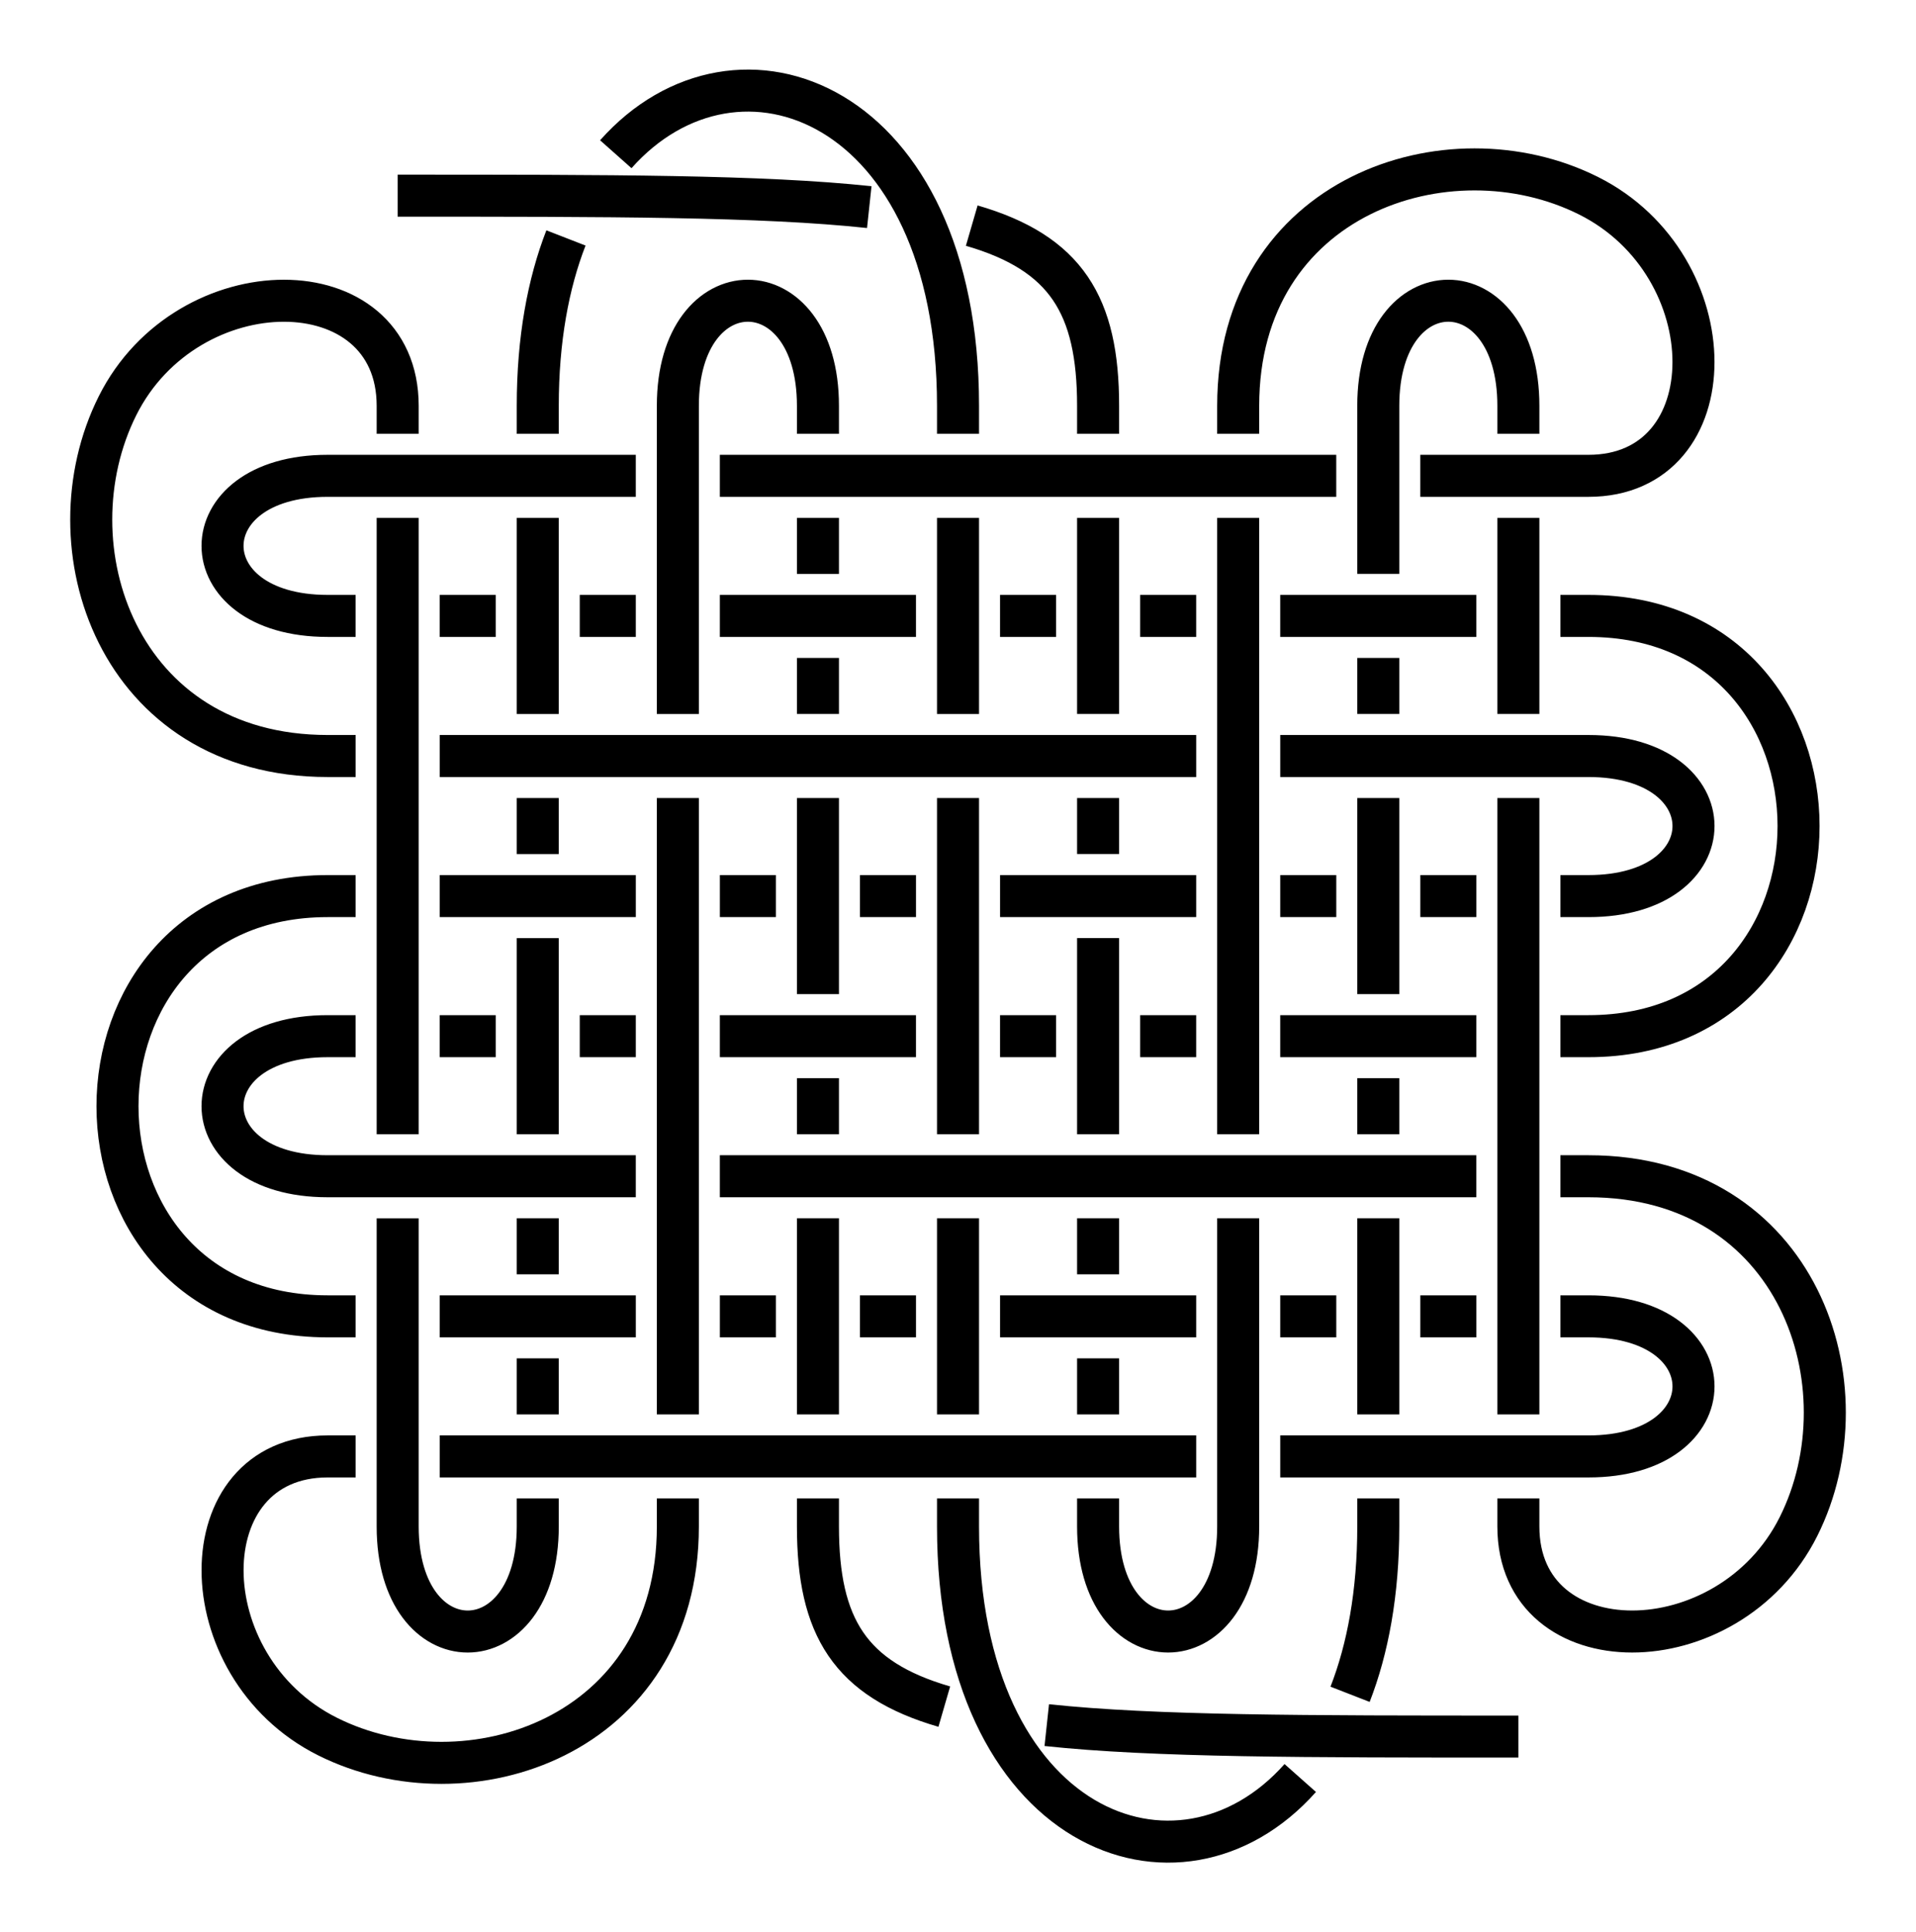 <?xml version="1.0" encoding="UTF-8" standalone="no"?>
<!-- Created with Inkscape (http://www.inkscape.org/) -->

<svg
   xmlns:dc="http://purl.org/dc/elements/1.1/"
   xmlns:cc="http://creativecommons.org/ns#"
   xmlns:rdf="http://www.w3.org/1999/02/22-rdf-syntax-ns#"
   xmlns:svg="http://www.w3.org/2000/svg"
   xmlns="http://www.w3.org/2000/svg"
   xmlns:sodipodi="http://sodipodi.sourceforge.net/DTD/sodipodi-0.dtd"
   xmlns:inkscape="http://www.inkscape.org/namespaces/inkscape"
   width="136.769"
   height="137.932"
   id="svg3080"
   version="1.1"
   inkscape:version="0.92.4 (unknown)"
   sodipodi:docname="KnotNoName_14_1.svg">
  <defs
     id="defs3082">
    <inkscape:path-effect
       effect="knot"
       id="path-effect1206"
       is_visible="true"
       interruption_width="3"
       prop_to_stroke_width="false"
       add_stroke_width="true"
       add_other_stroke_width="false"
       switcher_size="15"
       crossing_points_vector="246.403 | 1001.93 | 0 | 0 | 4 | 7 | 0.923 | 3.5 | -1 | 246.403 | 991.93 | 0 | 0 | 3 | 12 | 0.769 | 5.5 | -1 | 246.403 | 953.45 | 0 | 0 | 0 | 23 | 0.177 | 11.414 | -1 | 246.403 | 971.93 | 0 | 0 | 1 | 26 | 0.462 | 13.5 | -1 | 246.403 | 981.93 | 0 | 0 | 2 | 31 | 0.615 | 15.5 | -1 | 266.403 | 1001.93 | 0 | 0 | 5 | 18 | 3.1 | 8.875 | -1 | 256.403 | 1001.93 | 0 | 0 | 6 | 19 | 3.3 | 10.125 | -1 | 226.403 | 1001.93 | 0 | 0 | 9 | 34 | 3.9 | 18.125 | 1 | 236.403 | 1001.93 | 0 | 0 | 8 | 41 | 3.7 | 20.636 | 1 | 266.403 | 991.93 | 0 | 0 | 14 | 17 | 5.9 | 8.625 | 1 | 256.403 | 991.93 | 0 | 0 | 13 | 20 | 5.7 | 10.375 | -1 | 226.403 | 991.93 | 0 | 0 | 10 | 35 | 5.1 | 18.375 | 1 | 236.403 | 991.93 | 0 | 0 | 11 | 40 | 5.3 | 20.455 | 1 | 266.403 | 971.93 | 0 | 0 | 15 | 28 | 8.125 | 13.9 | -1 | 266.403 | 981.93 | 0 | 0 | 16 | 29 | 8.375 | 15.1 | -1 | 256.403 | 971.93 | 0 | 0 | 22 | 27 | 10.875 | 13.7 | -1 | 256.403 | 981.93 | 0 | 0 | 21 | 30 | 10.625 | 15.3 | -1 | 226.403 | 971.93 | 0 | 0 | 24 | 37 | 13.1 | 18.875 | 1 | 236.403 | 971.93 | 0 | 0 | 25 | 38 | 13.3 | 20.091 | 1 | 226.403 | 981.93 | 0 | 0 | 33 | 36 | 15.9 | 18.625 | 1 | 236.403 | 981.93 | 0 | 0 | 32 | 39 | 15.7 | 20.273 | 1" />
    <inkscape:path-effect
       effect="knot"
       id="path-effect1144"
       is_visible="true"
       interruption_width="3"
       prop_to_stroke_width="false"
       add_stroke_width="true"
       add_other_stroke_width="false"
       switcher_size="15"
       crossing_points_vector="342.796 | 689.431 | 0 | 0 | 0 | 3 | 0.381 | 2.707 | 1 | 334.689 | 695.046 | 0 | 0 | 1 | 6 | 0.564 | 5.456 | -1 | 298.213 | 696.93 | 0 | 0 | 2 | 5 | 1.326 | 4.674 | 1 | 344.95 | 701.93 | 0 | 0 | 4 | 7 | 3.184 | 5.816 | 1" />
    <marker
       inkscape:stockid="Arrow2Sstart"
       orient="auto"
       refY="0"
       refX="0"
       id="Arrow2Sstart"
       style="overflow:visible"
       inkscape:isstock="true">
      <path
         id="path2758"
         style="fill:#ff0000;fill-opacity:1;fill-rule:evenodd;stroke:#ff0000;stroke-width:0.625;stroke-linejoin:round;stroke-opacity:1"
         d="M 8.719,4.034 -2.207,0.016 8.719,-4.002 c -1.745,2.372 -1.735,5.617 -6e-7,8.035 z"
         transform="matrix(0.3,0,0,0.3,-0.69,0)"
         inkscape:connector-curvature="0" />
    </marker>
    <marker
       inkscape:stockid="Arrow2Send"
       orient="auto"
       refY="0"
       refX="0"
       id="Arrow2Send"
       style="overflow:visible"
       inkscape:isstock="true">
      <path
         id="path2761"
         style="fill:#ff0000;fill-opacity:1;fill-rule:evenodd;stroke:#ff0000;stroke-width:0.625;stroke-linejoin:round;stroke-opacity:1"
         d="M 8.719,4.034 -2.207,0.016 8.719,-4.002 c -1.745,2.372 -1.735,5.617 -6e-7,8.035 z"
         transform="matrix(-0.3,0,0,-0.3,0.69,0)"
         inkscape:connector-curvature="0" />
    </marker>
    <inkscape:path-effect
       effect="knot"
       id="path-effect989"
       is_visible="true"
       interruption_width="3"
       prop_to_stroke_width="false"
       add_stroke_width="true"
       add_other_stroke_width="false"
       switcher_size="15"
       crossing_points_vector="396.403 | 845.448 | 0 | 0 | 0 | 3 | 0.333 | 2.333 | 1 | 407.582 | 832.143 | 0 | 0 | 1 | 6 | 0.706 | 5.373 | 1 | 417.572 | 842.309 | 0 | 0 | 2 | 7 | 1.577 | 5.706 | 1 | 385.704 | 832.649 | 0 | 0 | 4 | 5 | 2.69 | 4.58 | -1" />
    <marker
       inkscape:stockid="Arrow2Mend"
       orient="auto"
       refY="0"
       refX="0"
       id="Arrow2Mend"
       style="overflow:visible"
       inkscape:isstock="true">
      <path
         id="path908"
         style="fill:#fe0000;fill-opacity:1;fill-rule:evenodd;stroke:#fe0000;stroke-width:0.625;stroke-linejoin:round;stroke-opacity:1"
         d="M 8.719,4.034 -2.207,0.016 8.719,-4.002 c -1.745,2.372 -1.735,5.617 -6e-7,8.035 z"
         transform="scale(-0.6)"
         inkscape:connector-curvature="0" />
    </marker>
    <marker
       inkscape:stockid="Arrow2Lend"
       orient="auto"
       refY="0"
       refX="0"
       id="Arrow2Lend"
       style="overflow:visible"
       inkscape:isstock="true">
      <path
         id="path902"
         style="fill:#fe0000;fill-opacity:1;fill-rule:evenodd;stroke:#fe0000;stroke-width:0.625;stroke-linejoin:round;stroke-opacity:1"
         d="M 8.719,4.034 -2.207,0.016 8.719,-4.002 c -1.745,2.372 -1.735,5.617 -6e-7,8.035 z"
         transform="matrix(-1.1,0,0,-1.1,-1.1,0)"
         inkscape:connector-curvature="0" />
    </marker>
    <marker
       inkscape:stockid="Arrow1Lstart"
       orient="auto"
       refY="0"
       refX="0"
       id="Arrow1Lstart"
       style="overflow:visible"
       inkscape:isstock="true">
      <path
         id="path881"
         d="M 0,0 5,-5 -12.5,0 5,5 Z"
         style="fill:#fe0000;fill-opacity:1;fill-rule:evenodd;stroke:#fe0000;stroke-width:1pt;stroke-opacity:1"
         transform="matrix(0.8,0,0,0.8,10,0)"
         inkscape:connector-curvature="0" />
    </marker>
    <inkscape:path-effect
       effect="knot"
       id="path-effect840"
       is_visible="true"
       interruption_width="3"
       prop_to_stroke_width="false"
       add_stroke_width="true"
       add_other_stroke_width="false"
       switcher_size="15"
       crossing_points_vector="374.884 | 783.82 | 0 | 0 | 0 | 3 | 0.253 | 2.62 | 1 | 391.403 | 774.737 | 0 | 0 | 1 | 4 | 0.614 | 3.386 | 1 | 407.922 | 783.82 | 0 | 0 | 2 | 5 | 1.38 | 3.747 | 1" />
    <filter
       id="filter3111"
       inkscape:label="Outline, double"
       inkscape:menu="Morphology"
       inkscape:menu-tooltip="Draws a smooth line inside colorized with the color it overlays"
       style="color-interpolation-filters:sRGB">
      <feGaussianBlur
         id="feGaussianBlur3113"
         stdDeviation="3"
         in="SourceAlpha"
         result="result1" />
      <feComposite
         id="feComposite3115"
         in2="result1"
         operator="arithmetic"
         k2="3.2"
         k1="-1"
         k4="-2"
         result="result3"
         k3="0" />
      <feColorMatrix
         id="feColorMatrix3117"
         values="0 0 0 0 0 0 1 0 0 0 0 0 1 0 0 0 0 0 10 0 "
         result="result2" />
      <feComposite
         id="feComposite3119"
         in2="result2"
         result="fbSourceGraphic"
         in="SourceGraphic"
         operator="out" />
      <feGaussianBlur
         id="feGaussianBlur3121"
         in="fbSourceGraphic"
         stdDeviation="0.5"
         result="result4" />
      <feComposite
         id="feComposite3123"
         in2="result4"
         operator="xor"
         in="result4"
         result="result5" />
      <feBlend
         id="feBlend3125"
         in2="result5"
         result="result6"
         mode="darken"
         in="result5" />
      <feBlend
         id="feBlend3127"
         in2="result6"
         in="result6"
         mode="darken" />
    </filter>
    <inkscape:path-effect
       effect="knot"
       id="path-effect840-2"
       is_visible="true"
       interruption_width="3"
       prop_to_stroke_width="false"
       add_stroke_width="true"
       add_other_stroke_width="false"
       switcher_size="15"
       crossing_points_vector="403.24 | 875.245 | 0 | 0 | 0 | 3 | 0.306 | 3.791 | -1 | 434.69 | 856.186 | 0 | 0 | 1 | 4 | 0.647 | 5.637 | 1 | 461.395 | 867.498 | 0 | 0 | 2 | 5 | 2.014 | 6.336 | 1" />
    <marker
       inkscape:stockid="Arrow2Mend"
       orient="auto"
       refY="0"
       refX="0"
       id="Arrow2Mend-2"
       style="overflow:visible">
      <path
         id="path3886"
         style="fill-rule:evenodd;stroke-width:0.625;stroke-linejoin:round"
         d="M 8.719,4.034 -2.207,0.016 8.719,-4.002 c -1.745,2.372 -1.735,5.617 -6e-7,8.035 z"
         transform="scale(-0.6)"
         inkscape:connector-curvature="0" />
    </marker>
    <marker
       inkscape:stockid="Arrow2Mend"
       orient="auto"
       refY="0"
       refX="0"
       id="marker910"
       style="overflow:visible">
      <path
         id="path908-3"
         style="fill-rule:evenodd;stroke-width:0.625;stroke-linejoin:round"
         d="M 8.719,4.034 -2.207,0.016 8.719,-4.002 c -1.745,2.372 -1.735,5.617 -6e-7,8.035 z"
         transform="scale(-0.6)"
         inkscape:connector-curvature="0" />
    </marker>
    <marker
       inkscape:stockid="Arrow2Mend"
       orient="auto"
       refY="0"
       refX="0"
       id="marker914"
       style="overflow:visible">
      <path
         id="path912"
         style="fill-rule:evenodd;stroke-width:0.625;stroke-linejoin:round"
         d="M 8.719,4.034 -2.207,0.016 8.719,-4.002 c -1.745,2.372 -1.735,5.617 -6e-7,8.035 z"
         transform="scale(-0.6)"
         inkscape:connector-curvature="0" />
    </marker>
    <marker
       inkscape:stockid="Arrow2Mend"
       orient="auto"
       refY="0"
       refX="0"
       id="marker918"
       style="overflow:visible">
      <path
         id="path916"
         style="fill-rule:evenodd;stroke-width:0.625;stroke-linejoin:round"
         d="M 8.719,4.034 -2.207,0.016 8.719,-4.002 c -1.745,2.372 -1.735,5.617 -6e-7,8.035 z"
         transform="scale(-0.6)"
         inkscape:connector-curvature="0" />
    </marker>
    <marker
       inkscape:stockid="Arrow2Mend"
       orient="auto"
       refY="0"
       refX="0"
       id="marker922"
       style="overflow:visible">
      <path
         id="path920"
         style="fill-rule:evenodd;stroke-width:0.625;stroke-linejoin:round"
         d="M 8.719,4.034 -2.207,0.016 8.719,-4.002 c -1.745,2.372 -1.735,5.617 -6e-7,8.035 z"
         transform="scale(-0.6)"
         inkscape:connector-curvature="0" />
    </marker>
    <marker
       inkscape:stockid="Arrow2Mend"
       orient="auto"
       refY="0"
       refX="0"
       id="marker926"
       style="overflow:visible">
      <path
         id="path924"
         style="fill-rule:evenodd;stroke-width:0.625;stroke-linejoin:round"
         d="M 8.719,4.034 -2.207,0.016 8.719,-4.002 c -1.745,2.372 -1.735,5.617 -6e-7,8.035 z"
         transform="scale(-0.6)"
         inkscape:connector-curvature="0" />
    </marker>
    <inkscape:path-effect
       effect="knot"
       id="path-effect840-23"
       is_visible="true"
       interruption_width="3"
       prop_to_stroke_width="false"
       add_stroke_width="true"
       add_other_stroke_width="false"
       switcher_size="15"
       crossing_points_vector="504.334 | 781.666 | 0 | 0 | 0 | 3 | 0.375 | 2.38 | 1 | 516.61 | 780.538 | 0 | 0 | 1 | 4 | 0.653 | 3.215 | 1 | 521.85 | 769.994 | 0 | 0 | 2 | 5 | 1.626 | 3.601 | 1" />
    <inkscape:path-effect
       effect="knot"
       id="path-effect989-2"
       is_visible="true"
       interruption_width="3"
       prop_to_stroke_width="false"
       add_stroke_width="true"
       add_other_stroke_width="false"
       switcher_size="15"
       crossing_points_vector="365.235 | 836.551 | 0 | 0 | 0 | 7 | 0.294 | 4.423 | -1 | 375.225 | 846.716 | 0 | 0 | 1 | 8 | 0.627 | 5.294 | -1 | 396.403 | 845.448 | 0 | 0 | 2 | 5 | 1.333 | 3.333 | 1 | 407.582 | 832.143 | 0 | 0 | 3 | 10 | 1.706 | 6.373 | 1 | 417.572 | 842.309 | 0 | 0 | 4 | 11 | 2.577 | 6.706 | 1 | 386.403 | 833.411 | 0 | 0 | 6 | 9 | 3.667 | 5.667 | -1" />
    <marker
       inkscape:stockid="Arrow2Mend"
       orient="auto"
       refY="0"
       refX="0"
       id="Arrow2Mend-2-2-6"
       style="overflow:visible"
       inkscape:isstock="true">
      <path
         id="path908-3-2-7"
         style="fill:#ff0000;fill-opacity:1;fill-rule:evenodd;stroke:#ff0000;stroke-width:0.625;stroke-linejoin:round;stroke-opacity:1"
         d="M 8.719,4.034 -2.207,0.016 8.719,-4.002 c -1.745,2.372 -1.735,5.617 -6e-7,8.035 z"
         transform="scale(-0.6)"
         inkscape:connector-curvature="0" />
    </marker>
    <marker
       inkscape:stockid="Arrow2Mend"
       orient="auto"
       refY="0"
       refX="0"
       id="marker870"
       style="overflow:visible"
       inkscape:isstock="true">
      <path
         id="path868"
         style="fill:#ff0000;fill-opacity:1;fill-rule:evenodd;stroke:#ff0000;stroke-width:0.625;stroke-linejoin:round;stroke-opacity:1"
         d="M 8.719,4.034 -2.207,0.016 8.719,-4.002 c -1.745,2.372 -1.735,5.617 -6e-7,8.035 z"
         transform="scale(-0.6)"
         inkscape:connector-curvature="0" />
    </marker>
    <marker
       inkscape:stockid="Arrow2Mend"
       orient="auto"
       refY="0"
       refX="0"
       id="Arrow2Mend-2-2-6-2"
       style="overflow:visible"
       inkscape:isstock="true">
      <path
         id="path908-3-2-7-3"
         style="fill:#ff0000;fill-opacity:1;fill-rule:evenodd;stroke:#ff0000;stroke-width:0.625;stroke-linejoin:round;stroke-opacity:1"
         d="M 8.719,4.034 -2.207,0.016 8.719,-4.002 c -1.745,2.372 -1.735,5.617 -6e-7,8.035 z"
         transform="scale(-0.6)"
         inkscape:connector-curvature="0" />
    </marker>
    <marker
       inkscape:stockid="Arrow2Mend"
       orient="auto"
       refY="0"
       refX="0"
       id="marker3111"
       style="overflow:visible"
       inkscape:isstock="true">
      <path
         id="path3109"
         style="fill:#ff0000;fill-opacity:1;fill-rule:evenodd;stroke:#ff0000;stroke-width:0.625;stroke-linejoin:round;stroke-opacity:1"
         d="M 8.719,4.034 -2.207,0.016 8.719,-4.002 c -1.745,2.372 -1.735,5.617 -6e-7,8.035 z"
         transform="scale(-0.6)"
         inkscape:connector-curvature="0" />
    </marker>
    <inkscape:path-effect
       effect="knot"
       id="path-effect840-22"
       is_visible="true"
       interruption_width="3"
       prop_to_stroke_width="false"
       add_stroke_width="true"
       add_other_stroke_width="false"
       switcher_size="15"
       crossing_points_vector="388.642 | 793.344 | 0 | 0 | 0 | 3 | 0.442 | 1.882 | 1 | 394.65 | 785.367 | 0 | 0 | 1 | 4 | 0.715 | 3.602 | 1 | 402.696 | 788.985 | 0 | 0 | 2 | 5 | 1.662 | 3.709 | 1" />
    <marker
       inkscape:stockid="Arrow2Mend"
       orient="auto"
       refY="0"
       refX="0"
       id="Arrow2Mend-2-2-6-23"
       style="overflow:visible"
       inkscape:isstock="true">
      <path
         id="path908-3-2-7-7"
         style="fill:#ff0000;fill-opacity:1;fill-rule:evenodd;stroke:#ff0000;stroke-width:0.625;stroke-linejoin:round;stroke-opacity:1"
         d="M 8.719,4.034 -2.207,0.016 8.719,-4.002 c -1.745,2.372 -1.735,5.617 -6e-7,8.035 z"
         transform="scale(-0.6)"
         inkscape:connector-curvature="0" />
    </marker>
    <marker
       inkscape:stockid="Arrow2Mend"
       orient="auto"
       refY="0"
       refX="0"
       id="marker1007"
       style="overflow:visible"
       inkscape:isstock="true">
      <path
         id="path1005"
         style="fill:#ff0000;fill-opacity:1;fill-rule:evenodd;stroke:#ff0000;stroke-width:0.625;stroke-linejoin:round;stroke-opacity:1"
         d="M 8.719,4.034 -2.207,0.016 8.719,-4.002 c -1.745,2.372 -1.735,5.617 -6e-7,8.035 z"
         transform="scale(-0.6)"
         inkscape:connector-curvature="0" />
    </marker>
    <inkscape:path-effect
       effect="knot"
       id="path-effect989-5"
       is_visible="true"
       interruption_width="3"
       prop_to_stroke_width="false"
       add_stroke_width="true"
       add_other_stroke_width="false"
       switcher_size="15"
       crossing_points_vector="-47.387 | 926.758 | 0 | 0 | 1 | 14 | 0.475 | 4.423 | -1 | -23.336 | 927.88 | 0 | 0 | 3 | 22 | 0.919 | 7.247 | -1 | -58.591 | 925.57 | 0 | 0 | 0 | 33 | 0.264 | 10.239 | -1 | -35.035 | 928.237 | 0 | 0 | 2 | 41 | 0.709 | 13.406 | -1 | -4.98 | 908.019 | 0 | 0 | 5 | 10 | 1.409 | 3.341 | 1 | 1.006 | 886.39 | 0 | 0 | 7 | 26 | 1.746 | 8.083 | 1 | -8.352 | 917.911 | 0 | 0 | 4 | 29 | 1.247 | 9.085 | 1 | -1.826 | 894.545 | 0 | 0 | 6 | 45 | 1.611 | 14.281 | 1 | 26.101 | 891.565 | 0 | 0 | 8 | 47 | 2.574 | 14.785 | 1 | -17.168 | 905.872 | 0 | 0 | 11 | 24 | 3.659 | 7.591 | -1 | 8.917 | 907.511 | 0 | 0 | 9 | 28 | 3.043 | 8.704 | -1 | -28.797 | 905.979 | 0 | 0 | 12 | 43 | 3.915 | 13.753 | -1 | -50.035 | 938.237 | 0 | 0 | 15 | 20 | 4.594 | 6.709 | 1 | -43.797 | 915.979 | 0 | 0 | 13 | 32 | 4.247 | 9.915 | 1 | -53.336 | 947.88 | 0 | 0 | 16 | 39 | 4.753 | 12.919 | 1 | -68.235 | 957.672 | 0 | 0 | 17 | 36 | 5.077 | 10.749 | -1 | -95.35 | 945.638 | 0 | 0 | 18 | 37 | 5.661 | 12.142 | 1 | -62.387 | 936.758 | 0 | 0 | 19 | 34 | 6.475 | 10.423 | -1 | -38.336 | 937.88 | 0 | 0 | 21 | 40 | 6.919 | 13.247 | -1 | -19.98 | 918.019 | 0 | 0 | 23 | 30 | 7.409 | 9.341 | 1 | -13.769 | 895.923 | 0 | 0 | 25 | 44 | 7.754 | 14.08 | 1 | 10.8 | 893.82 | 0 | 0 | 27 | 46 | 8.398 | 14.5 | 1 | -32.168 | 915.872 | 0 | 0 | 31 | 42 | 9.659 | 13.591 | -1 | -65.035 | 948.237 | 0 | 0 | 35 | 38 | 10.594 | 12.709 | 1" />
    <inkscape:path-effect
       effect="knot"
       id="path-effect989-5-2"
       is_visible="true"
       interruption_width="3"
       prop_to_stroke_width="false"
       add_stroke_width="true"
       add_other_stroke_width="false"
       switcher_size="15"
       crossing_points_vector="439.384 | 876.725 | 0 | 0 | 1 | 6 | 0.432 | 2.162 | 1 | 457.742 | 862.401 | 0 | 0 | 3 | 8 | 0.911 | 3.75 | 1 | 423.769 | 887.401 | 0 | 0 | 0 | 11 | 0.203 | 4.574 | 1 | 447.455 | 869.31 | 0 | 0 | 2 | 13 | 0.618 | 5.752 | 1 | 455.81 | 883.366 | 0 | 0 | 5 | 10 | 1.938 | 4.132 | -1 | 470.496 | 878.447 | 0 | 0 | 4 | 15 | 1.577 | 5.907 | 1 | 418.633 | 865.119 | 0 | 0 | 7 | 12 | 2.482 | 5.489 | 1 | 462.257 | 874.717 | 0 | 0 | 9 | 14 | 3.963 | 5.855 | 1" />
    <inkscape:path-effect
       effect="knot"
       id="path-effect989-5-7"
       is_visible="true"
       interruption_width="3"
       prop_to_stroke_width="false"
       add_stroke_width="true"
       add_other_stroke_width="false"
       switcher_size="15"
       crossing_points_vector="496.593 | 853.611 | 0 | 0 | 1 | 6 | 0.504 | 2.292 | 1 | 511.997 | 837.88 | 0 | 0 | 3 | 8 | 0.895 | 3.826 | 1 | 485.336 | 866.157 | 0 | 0 | 0 | 11 | 0.291 | 4.534 | 1 | 502.929 | 845.69 | 0 | 0 | 2 | 13 | 0.658 | 5.771 | 1 | 527.638 | 846.075 | 0 | 0 | 4 | 15 | 1.471 | 5.926 | 1 | 511.371 | 856.568 | 0 | 0 | 5 | 10 | 2.094 | 4.186 | -1 | 477.861 | 847.804 | 0 | 0 | 7 | 12 | 2.513 | 5.558 | 1 | 516.352 | 845.684 | 0 | 0 | 9 | 14 | 3.979 | 5.859 | 1" />
    <inkscape:path-effect
       effect="knot"
       id="path-effect989-5-9"
       is_visible="true"
       interruption_width="3"
       prop_to_stroke_width="false"
       add_stroke_width="true"
       add_other_stroke_width="false"
       switcher_size="15"
       crossing_points_vector="519.81 | 856.227 | 0 | 0 | 1 | 6 | 0.476 | 2.177 | 1 | 526.777 | 830.652 | 0 | 0 | 3 | 12 | 0.872 | 4.641 | 1 | 516.407 | 868.062 | 0 | 0 | 0 | 15 | 0.311 | 5.622 | 1 | 522.383 | 843.028 | 0 | 0 | 2 | 19 | 0.656 | 7.798 | 1 | 542.09 | 845.619 | 0 | 0 | 4 | 21 | 1.614 | 7.922 | 1 | 508.674 | 855.33 | 0 | 0 | 7 | 10 | 2.299 | 3.9 | -1 | 529.81 | 856.915 | 0 | 0 | 5 | 14 | 2.033 | 5.194 | -1 | 474.125 | 855.235 | 0 | 0 | 8 | 17 | 2.648 | 6.621 | -1 | 498.469 | 867.425 | 0 | 0 | 9 | 16 | 3.716 | 5.966 | 1 | 512.57 | 841.398 | 0 | 0 | 11 | 18 | 4.068 | 7.726 | 1 | 531.338 | 844.318 | 0 | 0 | 13 | 20 | 4.955 | 7.858 | 1" />
    <inkscape:path-effect
       effect="knot"
       id="path-effect989-5-28"
       is_visible="true"
       interruption_width="3"
       prop_to_stroke_width="false"
       add_stroke_width="true"
       add_other_stroke_width="false"
       switcher_size="15"
       crossing_points_vector="317.289 | 846.714 | 0 | 0 | 0 | 11 | 0.231 | 4.11 | 1 | 364.559 | 861.225 | 0 | 0 | 1 | 12 | 0.869 | 5.223 | -1 | 385.409 | 840.318 | 0 | 0 | 3 | 8 | 1.455 | 3.215 | 1 | 391.036 | 823.061 | 0 | 0 | 5 | 16 | 1.695 | 6.116 | 1 | 381.353 | 851.931 | 0 | 0 | 2 | 19 | 1.287 | 7.098 | 1 | 388.921 | 828.888 | 0 | 0 | 4 | 23 | 1.609 | 8.782 | 1 | 412.335 | 830.824 | 0 | 0 | 6 | 25 | 2.587 | 8.925 | 1 | 373.379 | 838.699 | 0 | 0 | 9 | 14 | 3.328 | 5.586 | -1 | 397.156 | 841.709 | 0 | 0 | 7 | 18 | 3.075 | 6.608 | -1 | 331.552 | 835.345 | 0 | 0 | 10 | 21 | 3.704 | 8.037 | -1 | 368.968 | 851.596 | 0 | 0 | 13 | 20 | 5.392 | 7.286 | 1 | 378.059 | 828.045 | 0 | 0 | 15 | 22 | 5.769 | 8.706 | 1 | 396.34 | 829.498 | 0 | 0 | 17 | 24 | 6.328 | 8.83 | 1" />
    <inkscape:path-effect
       effect="knot"
       id="path-effect989-5-73"
       is_visible="true"
       interruption_width="3"
       prop_to_stroke_width="false"
       add_stroke_width="true"
       add_other_stroke_width="false"
       switcher_size="15"
       crossing_points_vector="423.154 | 853.796 | 0 | 0 | 0 | 11 | 0.266 | 4.116 | 1 | 461.909 | 860.863 | 0 | 0 | 1 | 12 | 0.899 | 5.237 | -1 | 484.252 | 841.692 | 0 | 0 | 3 | 8 | 1.386 | 3.254 | 1 | 495.561 | 817.793 | 0 | 0 | 5 | 16 | 1.747 | 6.103 | 1 | 478.884 | 851.375 | 0 | 0 | 2 | 19 | 1.228 | 7.101 | 1 | 489.145 | 830.371 | 0 | 0 | 4 | 23 | 1.55 | 8.582 | 1 | 517.17 | 828.049 | 0 | 0 | 6 | 25 | 2.666 | 8.872 | 1 | 471.381 | 841.388 | 0 | 0 | 9 | 14 | 3.404 | 5.535 | -1 | 498.002 | 840.901 | 0 | 0 | 7 | 18 | 3.073 | 6.728 | -1 | 441.583 | 842.381 | 0 | 0 | 10 | 21 | 3.76 | 7.913 | -1 | 466.458 | 852.69 | 0 | 0 | 13 | 20 | 5.37 | 7.278 | 1 | 476.474 | 830.683 | 0 | 0 | 15 | 22 | 5.698 | 8.447 | 1 | 502.712 | 829.809 | 0 | 0 | 17 | 24 | 6.494 | 8.721 | 1" />
    <inkscape:path-effect
       effect="knot"
       id="path-effect989-5-1"
       is_visible="true"
       interruption_width="3"
       prop_to_stroke_width="false"
       add_stroke_width="true"
       add_other_stroke_width="false"
       switcher_size="15"
       crossing_points_vector="295.275 | 869.385 | 0 | 0 | 1 | 14 | 0.375 | 4.444 | -1 | 332.653 | 866.948 | 0 | 0 | 3 | 16 | 0.937 | 5.287 | -1 | 275.792 | 873.186 | 0 | 0 | 0 | 27 | 0.145 | 8.211 | -1 | 320.363 | 867.128 | 0 | 0 | 2 | 29 | 0.737 | 9.43 | -1 | 350.381 | 847.041 | 0 | 0 | 5 | 10 | 1.432 | 3.212 | 1 | 355.063 | 827.307 | 0 | 0 | 7 | 20 | 1.707 | 6.065 | 1 | 347.654 | 856.947 | 0 | 0 | 4 | 23 | 1.287 | 7.058 | 1 | 352.492 | 836.75 | 0 | 0 | 6 | 33 | 1.57 | 10.269 | 1 | 381.426 | 831.991 | 0 | 0 | 8 | 35 | 2.501 | 10.791 | 1 | 337.356 | 847.384 | 0 | 0 | 11 | 18 | 3.353 | 5.561 | -1 | 365.659 | 846.945 | 0 | 0 | 9 | 22 | 3.013 | 6.613 | -1 | 324.789 | 848.08 | 0 | 0 | 12 | 31 | 3.484 | 9.695 | -1 | 290.466 | 860.491 | 0 | 0 | 13 | 26 | 4.119 | 7.708 | 1 | 317.698 | 876.828 | 0 | 0 | 15 | 28 | 4.937 | 9.289 | -1 | 335.381 | 857.041 | 0 | 0 | 17 | 24 | 5.432 | 7.212 | 1 | 340.198 | 836.943 | 0 | 0 | 19 | 32 | 5.713 | 10.063 | 1 | 365.233 | 835.769 | 0 | 0 | 21 | 34 | 6.359 | 10.49 | 1 | 322.356 | 857.384 | 0 | 0 | 25 | 30 | 7.353 | 9.561 | -1" />
    <inkscape:path-effect
       effect="knot"
       id="path-effect989-5-93"
       is_visible="true"
       interruption_width="3"
       prop_to_stroke_width="false"
       add_stroke_width="true"
       add_other_stroke_width="false"
       switcher_size="15"
       crossing_points_vector="316.558 | 848.109 | 0 | 0 | 1 | 14 | 0.425 | 4.521 | -1 | 345.536 | 848.206 | 0 | 0 | 3 | 16 | 0.895 | 5.234 | -1 | 299.337 | 849.465 | 0 | 0 | 0 | 27 | 0.181 | 8.321 | -1 | 333.697 | 848.884 | 0 | 0 | 2 | 29 | 0.696 | 9.395 | -1 | 367.387 | 827.059 | 0 | 0 | 5 | 10 | 1.397 | 3.307 | 1 | 377.459 | 803.122 | 0 | 0 | 7 | 20 | 1.755 | 6.112 | 1 | 362.352 | 837.369 | 0 | 0 | 4 | 23 | 1.234 | 7.105 | 1 | 372.713 | 813.063 | 0 | 0 | 6 | 33 | 1.598 | 10.353 | 1 | 398.957 | 812.714 | 0 | 0 | 8 | 35 | 2.675 | 10.847 | 1 | 355.148 | 825.814 | 0 | 0 | 11 | 18 | 3.517 | 5.57 | -1 | 380.554 | 826.28 | 0 | 0 | 9 | 22 | 3.081 | 6.732 | -1 | 343.846 | 824.765 | 0 | 0 | 12 | 31 | 3.711 | 9.755 | -1 | 316.954 | 836.067 | 0 | 0 | 13 | 26 | 4.265 | 7.884 | 1 | 329.099 | 858.429 | 0 | 0 | 15 | 28 | 4.895 | 9.244 | -1 | 350.575 | 837.891 | 0 | 0 | 17 | 24 | 5.397 | 7.307 | 1 | 361.072 | 813.263 | 0 | 0 | 19 | 32 | 5.767 | 10.111 | 1 | 384.812 | 814.198 | 0 | 0 | 21 | 34 | 6.484 | 10.606 | 1 | 338.336 | 836.646 | 0 | 0 | 25 | 30 | 7.517 | 9.57 | -1" />
    <marker
       inkscape:stockid="Arrow2Mend"
       orient="auto"
       refY="0"
       refX="0"
       id="Arrow2Mend-2-2-6-9"
       style="overflow:visible"
       inkscape:isstock="true">
      <path
         id="path908-3-2-7-4"
         style="fill:#ff0000;fill-opacity:1;fill-rule:evenodd;stroke:#ff0000;stroke-width:0.625;stroke-linejoin:round;stroke-opacity:1"
         d="M 8.719,4.034 -2.207,0.016 8.719,-4.002 c -1.745,2.372 -1.735,5.617 -6e-7,8.035 z"
         transform="scale(-0.6)"
         inkscape:connector-curvature="0" />
    </marker>
    <marker
       inkscape:stockid="Arrow2Mend"
       orient="auto"
       refY="0"
       refX="0"
       id="marker870-7"
       style="overflow:visible"
       inkscape:isstock="true">
      <path
         id="path868-8"
         style="fill:#ff0000;fill-opacity:1;fill-rule:evenodd;stroke:#ff0000;stroke-width:0.625;stroke-linejoin:round;stroke-opacity:1"
         d="M 8.719,4.034 -2.207,0.016 8.719,-4.002 c -1.745,2.372 -1.735,5.617 -6e-7,8.035 z"
         transform="scale(-0.6)"
         inkscape:connector-curvature="0" />
    </marker>
    <inkscape:path-effect
       effect="knot"
       id="path-effect989-5-5"
       is_visible="true"
       interruption_width="3"
       prop_to_stroke_width="false"
       add_stroke_width="true"
       add_other_stroke_width="false"
       switcher_size="15"
       crossing_points_vector="307.864 | 870.744 | 0 | 0 | 1 | 14 | 0.558 | 4.407 | -1 | 331.72 | 872.765 | 0 | 0 | 3 | 20 | 0.923 | 7.249 | -1 | 288.506 | 868.427 | 0 | 0 | 0 | 31 | 0.27 | 10.177 | -1 | 320.125 | 872.595 | 0 | 0 | 2 | 35 | 0.742 | 11.416 | -1 | 350.02 | 853.019 | 0 | 0 | 5 | 10 | 1.409 | 3.341 | 1 | 356.006 | 831.39 | 0 | 0 | 7 | 24 | 1.746 | 8.083 | 1 | 346.71 | 862.785 | 0 | 0 | 4 | 27 | 1.249 | 9.08 | 1 | 353.174 | 839.545 | 0 | 0 | 6 | 39 | 1.611 | 12.281 | 1 | 381.101 | 836.565 | 0 | 0 | 8 | 41 | 2.574 | 12.785 | 1 | 337.832 | 850.872 | 0 | 0 | 11 | 22 | 3.659 | 7.591 | -1 | 363.917 | 852.511 | 0 | 0 | 9 | 26 | 3.043 | 8.704 | -1 | 326.203 | 850.979 | 0 | 0 | 12 | 37 | 3.915 | 11.753 | -1 | 305.181 | 882.368 | 0 | 0 | 15 | 18 | 4.581 | 6.713 | 1 | 312.634 | 858.449 | 0 | 0 | 13 | 30 | 4.197 | 9.713 | 1 | 301.802 | 892.593 | 0 | 0 | 16 | 33 | 4.748 | 10.92 | 1 | 285.572 | 878.656 | 0 | 0 | 17 | 32 | 6.342 | 10.409 | -1 | 316.71 | 882.785 | 0 | 0 | 19 | 34 | 6.92 | 11.249 | -1 | 335.181 | 862.368 | 0 | 0 | 21 | 28 | 7.419 | 9.287 | 1 | 341.231 | 840.923 | 0 | 0 | 23 | 38 | 7.754 | 12.08 | 1 | 365.8 | 838.82 | 0 | 0 | 25 | 40 | 8.398 | 12.5 | 1 | 323.083 | 859.892 | 0 | 0 | 29 | 36 | 9.516 | 11.606 | -1" />
    <inkscape:path-effect
       effect="knot"
       id="path-effect989-5-3"
       is_visible="true"
       interruption_width="3"
       prop_to_stroke_width="false"
       add_stroke_width="true"
       add_other_stroke_width="false"
       switcher_size="15"
       crossing_points_vector="325.563 | 850.765 | 0 | 0 | 1 | 22 | 0.443 | 6.301 | 1 | 331.203 | 830.979 | 0 | 0 | 3 | 24 | 0.753 | 7.085 | 1 | 321.759 | 862.684 | 0 | 0 | 0 | 43 | 0.251 | 12.08 | 1 | 327.832 | 840.872 | 0 | 0 | 2 | 45 | 0.591 | 13.341 | 1 | 357.832 | 820.872 | 0 | 0 | 5 | 18 | 1.341 | 5.409 | -1 | 381.648 | 822.911 | 0 | 0 | 7 | 28 | 1.915 | 8.247 | -1 | 346.203 | 820.979 | 0 | 0 | 4 | 39 | 1.085 | 11.247 | -1 | 370.02 | 823.019 | 0 | 0 | 6 | 49 | 1.659 | 14.409 | -1 | 400.02 | 803.019 | 0 | 0 | 9 | 14 | 2.409 | 4.341 | 1 | 406.006 | 781.39 | 0 | 0 | 11 | 32 | 2.746 | 9.083 | 1 | 396.648 | 812.911 | 0 | 0 | 8 | 35 | 2.247 | 10.085 | 1 | 403.174 | 789.545 | 0 | 0 | 10 | 53 | 2.611 | 15.281 | 1 | 431.101 | 786.565 | 0 | 0 | 12 | 55 | 3.574 | 15.785 | 1 | 387.832 | 800.872 | 0 | 0 | 15 | 30 | 4.659 | 8.591 | -1 | 413.917 | 802.511 | 0 | 0 | 13 | 34 | 4.043 | 9.704 | -1 | 376.203 | 800.979 | 0 | 0 | 16 | 51 | 4.915 | 14.753 | -1 | 355.02 | 833.019 | 0 | 0 | 19 | 26 | 5.591 | 7.659 | 1 | 361.203 | 810.979 | 0 | 0 | 17 | 38 | 5.247 | 10.915 | 1 | 351.648 | 842.911 | 0 | 0 | 20 | 47 | 5.753 | 13.915 | 1 | 336.759 | 852.684 | 0 | 0 | 21 | 42 | 6.08 | 11.749 | -1 | 316.993 | 840.867 | 0 | 0 | 23 | 44 | 6.654 | 13.1 | 1 | 342.832 | 830.872 | 0 | 0 | 25 | 40 | 7.341 | 11.409 | -1 | 366.648 | 832.911 | 0 | 0 | 27 | 48 | 7.915 | 14.247 | -1 | 385.02 | 813.019 | 0 | 0 | 29 | 36 | 8.409 | 10.341 | 1 | 391.231 | 790.923 | 0 | 0 | 31 | 52 | 8.754 | 15.08 | 1 | 415.8 | 788.82 | 0 | 0 | 33 | 54 | 9.398 | 15.5 | 1 | 372.832 | 810.872 | 0 | 0 | 37 | 50 | 10.659 | 14.591 | -1 | 340.02 | 843.019 | 0 | 0 | 41 | 46 | 11.591 | 13.659 | 1" />
    <inkscape:path-effect
       effect="knot"
       id="path-effect989-5-3-0"
       is_visible="true"
       interruption_width="3"
       prop_to_stroke_width="false"
       add_stroke_width="true"
       add_other_stroke_width="false"
       switcher_size="15"
       crossing_points_vector="313.21 | 748.631 | 0 | 0 | 0 | 15 | 0.273 | 4.084 | -1 | 326.289 | 710.256 | 0 | 0 | 3 | 18 | 0.791 | 5.212 | -1 | 315.658 | 739.039 | 0 | 0 | 1 | 30 | 0.398 | 8.347 | 1 | 320.513 | 723.435 | 0 | 0 | 2 | 33 | 0.598 | 9.417 | 1 | 343.382 | 699.298 | 0 | 0 | 4 | 11 | 1.219 | 3.203 | 1 | 373.955 | 706.4 | 0 | 0 | 7 | 22 | 1.785 | 6.236 | 1 | 351.51 | 700.799 | 0 | 0 | 5 | 26 | 1.373 | 7.422 | -1 | 363.187 | 704.217 | 0 | 0 | 6 | 37 | 1.583 | 10.402 | -1 | 377.383 | 691.64 | 0 | 0 | 8 | 23 | 2.478 | 6.522 | 1 | 357.687 | 687.947 | 0 | 0 | 10 | 25 | 2.839 | 7.233 | -1 | 368.041 | 688.613 | 0 | 0 | 9 | 38 | 2.653 | 10.602 | -1 | 337.669 | 712.577 | 0 | 0 | 12 | 19 | 3.393 | 5.425 | -1 | 326.013 | 739.704 | 0 | 0 | 14 | 29 | 3.767 | 8.161 | 1 | 332.19 | 726.853 | 0 | 0 | 13 | 34 | 3.578 | 9.627 | 1 | 306.316 | 736.012 | 0 | 0 | 16 | 31 | 4.478 | 8.522 | -1 | 309.745 | 721.252 | 0 | 0 | 17 | 32 | 4.764 | 9.215 | -1 | 346.031 | 715.074 | 0 | 0 | 20 | 27 | 5.575 | 7.607 | 1 | 357.41 | 717.396 | 0 | 0 | 21 | 36 | 5.788 | 10.209 | 1 | 370.49 | 679.021 | 0 | 0 | 24 | 39 | 6.916 | 10.727 | 1 | 340.318 | 728.354 | 0 | 0 | 28 | 35 | 7.797 | 9.781 | -1" />
    <inkscape:path-effect
       effect="knot"
       id="path-effect989-5-32"
       is_visible="true"
       interruption_width="3"
       prop_to_stroke_width="false"
       add_stroke_width="true"
       add_other_stroke_width="false"
       switcher_size="15"
       crossing_points_vector="-41.041 | 929.262 | 0 | 0 | 1 | 14 | 0.483 | 4.43 | -1 | -17.032 | 930.186 | 0 | 0 | 3 | 22 | 0.895 | 7.234 | -1 | -52.334 | 928.118 | 0 | 0 | 0 | 33 | 0.289 | 10.245 | -1 | -28.813 | 930.609 | 0 | 0 | 2 | 41 | 0.693 | 13.397 | -1 | 5.226 | 908.66 | 0 | 0 | 5 | 10 | 1.406 | 3.359 | 1 | 15.266 | 885.377 | 0 | 0 | 7 | 26 | 1.755 | 8.112 | 1 | -0.143 | 919.518 | 0 | 0 | 4 | 29 | 1.233 | 9.111 | 1 | 10.437 | 895.278 | 0 | 0 | 6 | 45 | 1.598 | 14.353 | 1 | 36.682 | 895.15 | 0 | 0 | 8 | 47 | 2.675 | 14.847 | 1 | -6.579 | 906.245 | 0 | 0 | 11 | 24 | 3.641 | 7.594 | -1 | 18.15 | 908.584 | 0 | 0 | 9 | 28 | 3.085 | 8.732 | 1 | -18.113 | 906.077 | 0 | 0 | 12 | 43 | 3.889 | 13.767 | -1 | -45.716 | 941.3 | 0 | 0 | 15 | 20 | 4.603 | 6.693 | 1 | -35.016 | 916.767 | 0 | 0 | 13 | 32 | 4.233 | 9.889 | 1 | -50.839 | 951.567 | 0 | 0 | 16 | 39 | 4.766 | 12.895 | 1 | -67.554 | 961.962 | 0 | 0 | 17 | 36 | 5.1 | 10.761 | -1 | -93.041 | 949.547 | 0 | 0 | 18 | 37 | 5.688 | 12.17 | 1 | -57.944 | 939.952 | 0 | 0 | 19 | 34 | 6.483 | 10.43 | -1 | -33.935 | 940.877 | 0 | 0 | 21 | 40 | 6.895 | 13.234 | -1 | -11.677 | 919.35 | 0 | 0 | 23 | 30 | 7.406 | 9.359 | -1 | -1.205 | 895.38 | 0 | 0 | 25 | 44 | 7.767 | 14.111 | 1 | 22.526 | 896.515 | 0 | 0 | 27 | 46 | 8.484 | 14.606 | 1 | -23.482 | 916.936 | 0 | 0 | 31 | 42 | 9.641 | 13.594 | -1 | -62.619 | 951.99 | 0 | 0 | 35 | 38 | 10.603 | 12.693 | 1" />
    <inkscape:path-effect
       effect="knot"
       id="path-effect989-5-5-1"
       is_visible="true"
       interruption_width="3"
       prop_to_stroke_width="false"
       add_stroke_width="true"
       add_other_stroke_width="false"
       switcher_size="15"
       crossing_points_vector="301.583 | 875.438 | 0 | 0 | 1 | 14 | 0.504 | 4.434 | -1 | 325.708 | 876.139 | 0 | 0 | 3 | 20 | 0.896 | 7.234 | -1 | 280.284 | 874.42 | 0 | 0 | 0 | 31 | 0.209 | 10.268 | -1 | 313.906 | 876.573 | 0 | 0 | 2 | 35 | 0.698 | 11.397 | -1 | 348.035 | 854.685 | 0 | 0 | 5 | 10 | 1.406 | 3.359 | 1 | 358.15 | 831.435 | 0 | 0 | 7 | 24 | 1.755 | 8.112 | 1 | 342.645 | 865.504 | 0 | 0 | 4 | 27 | 1.234 | 9.105 | 1 | 353.289 | 841.321 | 0 | 0 | 6 | 39 | 1.598 | 12.353 | 1 | 379.535 | 841.277 | 0 | 0 | 8 | 41 | 2.675 | 12.847 | 1 | 336.238 | 852.233 | 0 | 0 | 11 | 22 | 3.641 | 7.594 | -1 | 360.96 | 854.651 | 0 | 0 | 9 | 26 | 3.085 | 8.732 | -1 | 324.705 | 852.028 | 0 | 0 | 12 | 37 | 3.889 | 11.767 | -1 | 296.988 | 887.162 | 0 | 0 | 15 | 18 | 4.603 | 6.693 | 1 | 307.35 | 863.323 | 0 | 0 | 13 | 30 | 4.245 | 9.711 | 1 | 292.213 | 896.813 | 0 | 0 | 16 | 33 | 4.756 | 10.895 | 1 | 279.465 | 885.106 | 0 | 0 | 17 | 32 | 6.392 | 10.494 | -1 | 308.77 | 886.776 | 0 | 0 | 19 | 34 | 6.895 | 11.234 | -1 | 330.863 | 865.889 | 0 | 0 | 21 | 28 | 7.397 | 9.307 | 1 | 341.646 | 841.385 | 0 | 0 | 23 | 38 | 7.767 | 12.111 | 1 | 365.374 | 842.596 | 0 | 0 | 25 | 40 | 8.484 | 12.606 | 1 | 318.64 | 864.503 | 0 | 0 | 29 | 36 | 9.517 | 11.57 | -1" />
    <marker
       inkscape:stockid="Arrow2Mend"
       orient="auto"
       refY="0"
       refX="0"
       id="Arrow2Mend-2-2-6-7"
       style="overflow:visible"
       inkscape:isstock="true">
      <path
         id="path908-3-2-7-5"
         style="fill:#ff0000;fill-opacity:1;fill-rule:evenodd;stroke:#ff0000;stroke-width:0.625;stroke-linejoin:round;stroke-opacity:1"
         d="M 8.719,4.034 -2.207,0.016 8.719,-4.002 c -1.745,2.372 -1.735,5.617 -6e-7,8.035 z"
         transform="scale(-0.6)"
         inkscape:connector-curvature="0" />
    </marker>
    <marker
       inkscape:stockid="Arrow2Mend"
       orient="auto"
       refY="0"
       refX="0"
       id="marker870-9"
       style="overflow:visible"
       inkscape:isstock="true">
      <path
         id="path868-2"
         style="fill:#ff0000;fill-opacity:1;fill-rule:evenodd;stroke:#ff0000;stroke-width:0.625;stroke-linejoin:round;stroke-opacity:1"
         d="M 8.719,4.034 -2.207,0.016 8.719,-4.002 c -1.745,2.372 -1.735,5.617 -6e-7,8.035 z"
         transform="scale(-0.6)"
         inkscape:connector-curvature="0" />
    </marker>
    <marker
       inkscape:stockid="Arrow2Mend"
       orient="auto"
       refY="0"
       refX="0"
       id="Arrow2Mend-2-2-6-7-2"
       style="overflow:visible"
       inkscape:isstock="true">
      <path
         id="path908-3-2-7-5-3"
         style="fill:#ff0000;fill-opacity:1;fill-rule:evenodd;stroke:#ff0000;stroke-width:0.625;stroke-linejoin:round;stroke-opacity:1"
         d="M 8.719,4.034 -2.207,0.016 8.719,-4.002 c -1.745,2.372 -1.735,5.617 -6e-7,8.035 z"
         transform="scale(-0.6)"
         inkscape:connector-curvature="0" />
    </marker>
    <marker
       inkscape:stockid="Arrow2Mend"
       orient="auto"
       refY="0"
       refX="0"
       id="marker870-9-7"
       style="overflow:visible"
       inkscape:isstock="true">
      <path
         id="path868-2-5"
         style="fill:#ff0000;fill-opacity:1;fill-rule:evenodd;stroke:#ff0000;stroke-width:0.625;stroke-linejoin:round;stroke-opacity:1"
         d="M 8.719,4.034 -2.207,0.016 8.719,-4.002 c -1.745,2.372 -1.735,5.617 -6e-7,8.035 z"
         transform="scale(-0.6)"
         inkscape:connector-curvature="0" />
    </marker>
    <inkscape:path-effect
       effect="knot"
       id="path-effect1144-2"
       is_visible="true"
       interruption_width="3"
       prop_to_stroke_width="false"
       add_stroke_width="true"
       add_other_stroke_width="false"
       switcher_size="15"
       crossing_points_vector="224.542 | 961.908 | 0 | 0 | 0 | 3 | 0.363 | 2.74 | 1 | 215.722 | 966.159 | 0 | 0 | 1 | 6 | 0.555 | 5.468 | -1 | 178.783 | 964.348 | 0 | 0 | 2 | 5 | 1.326 | 4.674 | 1 | 224.83 | 973.783 | 0 | 0 | 4 | 7 | 3.184 | 5.816 | 1" />
    <inkscape:path-effect
       effect="knot"
       id="path-effect989-5-3-0-8"
       is_visible="true"
       interruption_width="3"
       prop_to_stroke_width="false"
       add_stroke_width="true"
       add_other_stroke_width="false"
       switcher_size="15"
       crossing_points_vector="337.22 | 711.716 | 0 | 0 | 0 | 7 | 0.3 | 2.252 | 1 | 369.428 | 716.868 | 0 | 0 | 3 | 16 | 0.797 | 5.224 | 1 | 346.061 | 713.711 | 0 | 0 | 1 | 20 | 0.437 | 6.462 | -1 | 358.216 | 716.064 | 0 | 0 | 2 | 29 | 0.618 | 9.376 | -1 | 373.129 | 701.544 | 0 | 0 | 4 | 17 | 1.478 | 5.522 | 1 | 353.432 | 697.851 | 0 | 0 | 6 | 19 | 1.839 | 6.233 | -1 | 363.787 | 698.516 | 0 | 0 | 5 | 30 | 1.653 | 9.602 | -1 | 332.269 | 722.155 | 0 | 0 | 8 | 13 | 2.405 | 4.405 | -1 | 319.57 | 749.741 | 0 | 0 | 10 | 23 | 2.798 | 7.202 | 1 | 326.209 | 736.289 | 0 | 0 | 9 | 26 | 2.595 | 8.595 | 1 | 303.124 | 746.386 | 0 | 0 | 11 | 24 | 3.5 | 7.5 | -1 | 306.033 | 731.199 | 0 | 0 | 12 | 25 | 3.774 | 8.226 | -1 | 341.776 | 724.978 | 0 | 0 | 14 | 21 | 4.575 | 6.607 | 1 | 353.156 | 727.299 | 0 | 0 | 15 | 28 | 4.788 | 9.209 | 1 | 366.235 | 688.925 | 0 | 0 | 18 | 31 | 5.916 | 9.727 | 1 | 336.064 | 738.258 | 0 | 0 | 22 | 27 | 6.797 | 8.781 | -1" />
    <inkscape:path-effect
       effect="knot"
       id="path-effect989-5-3-0-8-6"
       is_visible="true"
       interruption_width="3"
       prop_to_stroke_width="false"
       add_stroke_width="true"
       add_other_stroke_width="false"
       switcher_size="15"
       crossing_points_vector="364.166 | 710.047 | 0 | 0 | 0 | 7 | 0.264 | 2.375 | 1 | 398.559 | 715.672 | 0 | 0 | 3 | 12 | 0.797 | 5.224 | 1 | 375.192 | 712.515 | 0 | 0 | 1 | 16 | 0.437 | 6.462 | -1 | 387.346 | 714.867 | 0 | 0 | 2 | 21 | 0.618 | 9.376 | -1 | 402.259 | 700.347 | 0 | 0 | 4 | 13 | 1.478 | 5.522 | 1 | 382.563 | 696.655 | 0 | 0 | 6 | 15 | 1.839 | 6.233 | -1 | 392.917 | 697.32 | 0 | 0 | 5 | 22 | 1.653 | 9.602 | -1 | 357.121 | 719.871 | 0 | 0 | 8 | 9 | 2.674 | 4.326 | -1 | 370.907 | 723.782 | 0 | 0 | 10 | 17 | 4.575 | 6.607 | 1 | 382.286 | 726.103 | 0 | 0 | 11 | 20 | 4.788 | 9.209 | 1 | 395.366 | 687.729 | 0 | 0 | 14 | 23 | 5.916 | 9.727 | 1 | 365.174 | 737.1 | 0 | 0 | 18 | 19 | 6.798 | 8.589 | -1" />
    <inkscape:path-effect
       effect="knot"
       id="path-effect989-5-3-0-8-6-2"
       is_visible="true"
       interruption_width="3"
       prop_to_stroke_width="false"
       add_stroke_width="true"
       add_other_stroke_width="false"
       switcher_size="15"
       crossing_points_vector="356.818 | 713.134 | 0 | 0 | 0 | 7 | 0.229 | 2.086 | 1 | 398.309 | 716.165 | 0 | 0 | 3 | 10 | 0.806 | 3.213 | 1 | 373.203 | 715.554 | 0 | 0 | 1 | 14 | 0.466 | 4.492 | -1 | 386.686 | 716.576 | 0 | 0 | 2 | 17 | 0.642 | 5.353 | -1 | 401.791 | 705.49 | 0 | 0 | 4 | 11 | 1.357 | 3.422 | 1 | 378.133 | 703.476 | 0 | 0 | 6 | 13 | 1.672 | 4.328 | -1 | 391.082 | 703.732 | 0 | 0 | 5 | 18 | 1.509 | 5.521 | -1 | 370.598 | 725.992 | 0 | 0 | 8 | 15 | 2.578 | 4.643 | 1 | 381.759 | 727.032 | 0 | 0 | 9 | 16 | 2.786 | 5.193 | 1 | 395.366 | 687.729 | 0 | 0 | 12 | 19 | 3.916 | 5.727 | 1" />
    <inkscape:path-effect
       effect="knot"
       id="path-effect989-5-3-0-8-6-2-3"
       is_visible="true"
       interruption_width="3"
       prop_to_stroke_width="false"
       add_stroke_width="true"
       add_other_stroke_width="false"
       switcher_size="15"
       crossing_points_vector="417.635 | 716.028 | 0 | 0 | 0 | 5 | 0.213 | 2.356 | 1 | 395.685 | 708.681 | 0 | 0 | 2 | 7 | 0.709 | 3.301 | -1 | 407.484 | 711.416 | 0 | 0 | 1 | 10 | 0.452 | 4.512 | -1 | 388.069 | 728.695 | 0 | 0 | 3 | 8 | 1.542 | 3.577 | 1 | 398.978 | 732.972 | 0 | 0 | 4 | 9 | 1.785 | 4.212 | 1 | 411.961 | 694.772 | 0 | 0 | 6 | 11 | 2.916 | 4.727 | 1" />
    <inkscape:path-effect
       effect="knot"
       id="path-effect989-5-3-0-8-6-2-3-9"
       is_visible="true"
       interruption_width="3"
       prop_to_stroke_width="false"
       add_stroke_width="true"
       add_other_stroke_width="false"
       switcher_size="15"
       crossing_points_vector="419.152 | 704.437 | 0 | 0 | 0 | 1 | 1.25 | 2.75 | 1 | 415.482 | 691.672 | 0 | 0 | 2 | 3 | 3.146 | 4.686 | 1" />
    <inkscape:path-effect
       effect="knot"
       id="path-effect1206-2"
       is_visible="true"
       interruption_width="3"
       prop_to_stroke_width="false"
       add_stroke_width="true"
       add_other_stroke_width="false"
       switcher_size="15"
       crossing_points_vector="263.642 | 933.234 | 0 | 0 | 1 | 80 | 0.443 | 20.187 | 1 | 239.84 | 931.958 | 0 | 0 | 0 | 81 | 0.123 | 20.789 | 1 | 276.403 | 951.93 | 0 | 0 | 2 | 21 | 1.063 | 6.389 | -1 | 276.403 | 961.93 | 0 | 0 | 3 | 32 | 1.188 | 8.611 | -1 | 276.403 | 991.93 | 0 | 0 | 6 | 39 | 1.563 | 10.389 | 1 | 276.403 | 1001.93 | 0 | 0 | 7 | 50 | 1.688 | 12.611 | 1 | 276.403 | 971.93 | 0 | 0 | 4 | 103 | 1.312 | 26.611 | 1 | 276.403 | 981.93 | 0 | 0 | 5 | 110 | 1.438 | 28.389 | -1 | 276.403 | 1011.93 | 0 | 0 | 8 | 121 | 1.812 | 30.611 | 1 | 276.403 | 1021.93 | 0 | 0 | 9 | 128 | 1.938 | 32.389 | -1 | 286.403 | 951.93 | 0 | 0 | 17 | 20 | 3.938 | 6.278 | 1 | 286.403 | 961.93 | 0 | 0 | 16 | 33 | 3.812 | 8.722 | 1 | 286.403 | 991.93 | 0 | 0 | 13 | 38 | 3.438 | 10.278 | -1 | 286.403 | 1001.93 | 0 | 0 | 12 | 51 | 3.312 | 12.722 | -1 | 286.403 | 971.93 | 0 | 0 | 15 | 104 | 3.688 | 26.722 | 1 | 286.403 | 981.93 | 0 | 0 | 14 | 109 | 3.563 | 28.278 | -1 | 286.403 | 1011.93 | 0 | 0 | 11 | 122 | 3.188 | 30.722 | 1 | 286.403 | 1021.93 | 0 | 0 | 10 | 127 | 3.062 | 32.278 | -1 | 306.403 | 951.93 | 0 | 0 | 18 | 61 | 6.056 | 15.938 | 1 | 296.403 | 951.93 | 0 | 0 | 19 | 62 | 6.167 | 17.062 | 1 | 266.403 | 951.93 | 0 | 0 | 22 | 79 | 6.5 | 19.938 | 1 | 236.403 | 951.93 | 0 | 0 | 25 | 82 | 6.833 | 21.062 | -1 | 226.403 | 951.93 | 0 | 0 | 26 | 97 | 6.944 | 23.938 | 1 | 246.403 | 951.93 | 0 | 0 | 24 | 141 | 6.722 | 35.938 | -1 | 256.403 | 951.93 | 0 | 0 | 23 | 142 | 6.611 | 37.062 | -1 | 306.403 | 961.93 | 0 | 0 | 35 | 60 | 8.944 | 15.812 | 1 | 296.403 | 961.93 | 0 | 0 | 34 | 63 | 8.833 | 17.188 | 1 | 266.403 | 961.93 | 0 | 0 | 31 | 78 | 8.5 | 19.812 | 1 | 236.403 | 961.93 | 0 | 0 | 28 | 83 | 8.167 | 21.188 | -1 | 226.403 | 961.93 | 0 | 0 | 27 | 96 | 8.056 | 23.812 | 1 | 246.403 | 961.93 | 0 | 0 | 29 | 140 | 8.278 | 35.812 | 1 | 256.403 | 961.93 | 0 | 0 | 30 | 143 | 8.389 | 37.188 | 1 | 306.403 | 991.93 | 0 | 0 | 36 | 57 | 10.056 | 15.438 | -1 | 296.403 | 991.93 | 0 | 0 | 37 | 66 | 10.167 | 17.562 | -1 | 266.403 | 991.93 | 0 | 0 | 40 | 75 | 10.5 | 19.438 | -1 | 236.403 | 991.93 | 0 | 0 | 43 | 86 | 10.833 | 21.562 | 1 | 226.403 | 991.93 | 0 | 0 | 44 | 93 | 10.944 | 23.438 | -1 | 246.403 | 991.93 | 0 | 0 | 42 | 137 | 10.722 | 35.438 | -1 | 256.403 | 991.93 | 0 | 0 | 41 | 146 | 10.611 | 37.562 | -1 | 306.403 | 1001.93 | 0 | 0 | 53 | 56 | 12.944 | 15.312 | 1 | 296.403 | 1001.93 | 0 | 0 | 52 | 67 | 12.833 | 17.688 | 1 | 266.403 | 1001.93 | 0 | 0 | 49 | 74 | 12.5 | 19.312 | -1 | 236.403 | 1001.93 | 0 | 0 | 46 | 87 | 12.167 | 21.688 | 1 | 226.403 | 1001.93 | 0 | 0 | 45 | 92 | 12.056 | 23.312 | -1 | 246.403 | 1001.93 | 0 | 0 | 47 | 136 | 12.278 | 35.312 | 1 | 256.403 | 1001.93 | 0 | 0 | 48 | 147 | 12.389 | 37.688 | 1 | 306.403 | 971.93 | 0 | 0 | 59 | 106 | 15.688 | 26.944 | -1 | 306.403 | 981.93 | 0 | 0 | 58 | 107 | 15.562 | 28.056 | -1 | 306.403 | 1011.93 | 0 | 0 | 55 | 124 | 15.188 | 30.944 | 1 | 306.403 | 1021.93 | 0 | 0 | 54 | 125 | 15.062 | 32.056 | 1 | 296.403 | 971.93 | 0 | 0 | 64 | 105 | 17.312 | 26.833 | 1 | 296.403 | 981.93 | 0 | 0 | 65 | 108 | 17.438 | 28.167 | 1 | 296.403 | 1011.93 | 0 | 0 | 68 | 123 | 17.812 | 30.833 | -1 | 296.403 | 1021.93 | 0 | 0 | 69 | 126 | 17.938 | 32.167 | -1 | 292.966 | 1041.902 | 0 | 0 | 70 | 151 | 18.211 | 38.877 | 1 | 269.164 | 1040.625 | 0 | 0 | 71 | 150 | 18.813 | 38.557 | 1 | 266.403 | 971.93 | 0 | 0 | 77 | 102 | 19.688 | 26.5 | -1 | 266.403 | 981.93 | 0 | 0 | 76 | 111 | 19.562 | 28.5 | -1 | 266.403 | 1011.93 | 0 | 0 | 73 | 120 | 19.188 | 30.5 | 1 | 266.403 | 1021.93 | 0 | 0 | 72 | 129 | 19.062 | 32.5 | 1 | 236.403 | 971.93 | 0 | 0 | 84 | 99 | 21.312 | 26.167 | 1 | 236.403 | 981.93 | 0 | 0 | 85 | 114 | 21.438 | 28.833 | -1 | 236.403 | 1011.93 | 0 | 0 | 88 | 117 | 21.812 | 30.167 | 1 | 236.403 | 1021.93 | 0 | 0 | 89 | 132 | 21.938 | 32.833 | -1 | 226.403 | 971.93 | 0 | 0 | 95 | 98 | 23.688 | 26.056 | 1 | 226.403 | 981.93 | 0 | 0 | 94 | 115 | 23.562 | 28.944 | -1 | 226.403 | 1011.93 | 0 | 0 | 91 | 116 | 23.188 | 30.056 | 1 | 226.403 | 1021.93 | 0 | 0 | 90 | 133 | 23.062 | 32.944 | -1 | 246.403 | 971.93 | 0 | 0 | 100 | 139 | 26.278 | 35.688 | -1 | 256.403 | 971.93 | 0 | 0 | 101 | 144 | 26.389 | 37.312 | 1 | 246.403 | 981.93 | 0 | 0 | 113 | 138 | 28.722 | 35.562 | -1 | 256.403 | 981.93 | 0 | 0 | 112 | 145 | 28.611 | 37.438 | 1 | 246.403 | 1011.93 | 0 | 0 | 118 | 135 | 30.278 | 35.188 | 1 | 256.403 | 1011.93 | 0 | 0 | 119 | 148 | 30.389 | 37.812 | -1 | 246.403 | 1021.93 | 0 | 0 | 131 | 134 | 32.722 | 35.062 | 1 | 256.403 | 1021.93 | 0 | 0 | 130 | 149 | 32.611 | 37.938 | -1" />
    <inkscape:path-effect
       effect="knot"
       id="path-effect1206-7"
       is_visible="true"
       interruption_width="3"
       prop_to_stroke_width="false"
       add_stroke_width="true"
       add_other_stroke_width="false"
       switcher_size="15"
       crossing_points_vector="246.403 | 1001.93 | 0 | 0 | 4 | 7 | 0.923 | 3.5 | -1 | 246.403 | 991.93 | 0 | 0 | 3 | 12 | 0.769 | 5.5 | -1 | 246.403 | 953.45 | 0 | 0 | 0 | 23 | 0.177 | 11.414 | -1 | 246.403 | 971.93 | 0 | 0 | 1 | 26 | 0.462 | 13.5 | 1 | 246.403 | 981.93 | 0 | 0 | 2 | 31 | 0.615 | 15.5 | 1 | 266.403 | 1001.93 | 0 | 0 | 5 | 18 | 3.1 | 8.875 | -1 | 256.403 | 1001.93 | 0 | 0 | 6 | 19 | 3.3 | 10.125 | -1 | 226.403 | 1001.93 | 0 | 0 | 9 | 34 | 3.9 | 18.125 | 1 | 236.403 | 1001.93 | 0 | 0 | 8 | 41 | 3.7 | 20.636 | -1 | 266.403 | 991.93 | 0 | 0 | 14 | 17 | 5.9 | 8.625 | 1 | 256.403 | 991.93 | 0 | 0 | 13 | 20 | 5.7 | 10.375 | 1 | 226.403 | 991.93 | 0 | 0 | 10 | 35 | 5.1 | 18.375 | 1 | 236.403 | 991.93 | 0 | 0 | 11 | 40 | 5.3 | 20.455 | -1 | 266.403 | 971.93 | 0 | 0 | 15 | 28 | 8.125 | 13.9 | 1 | 266.403 | 981.93 | 0 | 0 | 16 | 29 | 8.375 | 15.1 | 1 | 256.403 | 971.93 | 0 | 0 | 22 | 27 | 10.875 | 13.7 | -1 | 256.403 | 981.93 | 0 | 0 | 21 | 30 | 10.625 | 15.3 | -1 | 226.403 | 971.93 | 0 | 0 | 24 | 37 | 13.1 | 18.875 | -1 | 236.403 | 971.93 | 0 | 0 | 25 | 38 | 13.3 | 20.091 | -1 | 226.403 | 981.93 | 0 | 0 | 33 | 36 | 15.9 | 18.625 | 1 | 236.403 | 981.93 | 0 | 0 | 32 | 39 | 15.7 | 20.273 | 1" />
  </defs>
  <sodipodi:namedview
     id="base"
     pagecolor="#ffffff"
     bordercolor="#666666"
     borderopacity="1.0"
     inkscape:pageopacity="0.0"
     inkscape:pageshadow="2"
     inkscape:zoom="3.959798"
     inkscape:cx="120.86229"
     inkscape:cy="63.009543"
     inkscape:document-units="px"
     inkscape:current-layer="layer1"
     showgrid="true"
     inkscape:object-paths="false"
     inkscape:window-width="1920"
     inkscape:window-height="1015"
     inkscape:window-x="0"
     inkscape:window-y="36"
     inkscape:window-maximized="1"
     inkscape:showpageshadow="false"
     fit-margin-top="5"
     fit-margin-left="5"
     fit-margin-right="5"
     fit-margin-bottom="5"
     inkscape:snap-intersection-paths="false"
     inkscape:snap-midpoints="false"
     inkscape:snap-smooth-nodes="false"
     inkscape:object-nodes="true">
    <inkscape:grid
       type="xygrid"
       id="grid838"
       originx="108.384"
       originy="308.966" />
  </sodipodi:namedview>
  <g
     inkscape:label="Layer 1"
     inkscape:groupmode="layer"
     id="layer1"
     transform="translate(-198.019,-912.963)">
    <path
       transform="translate(2.4999998e-6,-5)"
       style="fill:none;fill-rule:evenodd;stroke:#000000;stroke-width:3;stroke-linecap:butt;stroke-linejoin:miter;stroke-miterlimit:4;stroke-dasharray:none;stroke-opacity:1"
       d="m 226.403,931.93 c 15.177,0 26.035,0 33.667,0.819 m 7.315,1.32 c 6.738,1.955 9.019,5.698 9.019,12.861 v 2 m 0,6 v 14 m 0,6 v 4 m 0,6 v 14 m 0,6 v 4 m 0,6 v 4 m 0,6 v 2 c 0,10 10,10 10,0 v -22 m 0,-6 v -44 m 0,-6 v -2 c 0,-15 15,-20 25,-15 10,5 10,20 0,20 h -12 m -6,0 h -44 m -6,0 h -22 c -10,0 -10,10 0,10 h 2 m 6,0 h 4 m 6,0 h 4 m 6,0 h 14 m 6,0 h 4 m 6,0 h 4 m 6,0 h 14 m 6,0 h 2 c 20,0 20,30 0,30 h -2 m -6,0 h -14 m -6,0 h -4 m -6,0 h -4 m -6,0 h -14 m -6,0 h -4 m -6,0 h -4 m -6,0 h -2 c -10,0 -10,10 0,10 h 22 m 6,0 h 54 m 6,0 h 2 c 15,0 20,15 15,25 -5,10 -20,10 -20,0 v -2 m 0,-6 v -44 m 0,-6 V 954.93 m 0,-6 v -2 c 0,-10 -10,-10 -10,0 v 12 m 0,6 v 4 m 0,6 v 14 m 0,6 v 4 m 0,6 v 14 m 0,6 v 2 c 0,4.744 -0.75,8.738 -2.013,11.982 m -3.557,5.976 c -8.675,9.768 -24.429,3.783 -24.429,-17.957 v -2 m 0,-6 v -14 m 0,-6 v -24 m 0,-6 V 954.93 m 0,-6 v -2 c 0,-21.74 -15.754,-27.726 -24.429,-17.957 m -3.557,5.976 c -1.263,3.244 -2.013,7.238 -2.013,11.982 v 2 m 0,6 v 14 m 0,6 v 4 m 0,6 v 14 m 0,6 v 4 m 0,6 v 4 m 0,6 v 2 c 0,10 -10,10 -10,0 v -22 m 0,-6 v -44 m 0,-6 v -2 c 0,-10 -15,-10 -20,-10e-6 -5,10 0,25 15,25 h 2 m 6,0 h 54 m 6,0 h 22 c 10,0 10,10 0,10 h -2 m -6,0 h -4 m -6,0 h -4 m -6,0 h -14 m -6,0 h -4 m -6,0 h -4 m -6,0 h -14 m -6,0 h -2 c -20,10e-6 -20,30 0,30 h 2 m 6,0 h 14 m 6,0 h 4 m 6,0 h 4 m 6,0 h 14 m 6,0 h 4 m 6,0 h 4 m 6,0 h 2 c 10,0 10,10 0,10 h -22 m -6,0 h -54 m -6,0 h -2 c -10,0 -10,15 0,20 10,5 25,0 25,-15 v -2 m 0,-6 v -44 m 0,-6 V 946.93 c 0,-10 10,-10 10,0 v 2 m 0,6 v 4 m 0,6 v 4 m 0,6 v 14 m 0,6 v 4 m 0,6 v 14 m 0,6 v 2 c 0,7.163 2.28,10.905 9.019,12.861 m 7.315,1.32 c 7.632,0.819 18.49,0.819 33.667,0.819"
       id="path1201-3"
       inkscape:connector-curvature="0"
       sodipodi:nodetypes="czszzzzzzzzzzzzzzzzzzzzzzzzzzzzzzzzzzszc"
       inkscape:path-effect="#path-effect1206-2"
       inkscape:original-d="m 226.40334,931.92968 c 40,0 50,0 50,15 v 80.00002 c 0,10 10,10 10,0 v -80 c 0,-15 15,-20 25,-15 10,5 10,20 0,20 h -90 c -10,0 -10,10 0,10 h 90 c 20,0 20,30 0,30 h -90 c -10,0 -10,10 0,10 h 90 c 15,0 20,15 15,25 -5,10 -20,10 -20,0 v -80 c 0,-10 -10,-10 -10,0 v 80 c 0,30 -30,30 -30,0 v -80 c 0,-30.00002 -30,-30.00002 -30,0 v 80 c 0,10 -10,10 -10,0 v -80 c 0,-10 -15,-10 -20,-10e-6 -5,10 0,25 15,25 h 90 c 10,0 10,10 0,10 h -90 c -20,10e-6 -20,30.00001 0,30.00001 h 90 c 10,0 10,10 0,10 h -90 c -10,0 -10,15 0,20 10,5 25,0 25,-15 v -80 c 0,-10 10,-10 10,0 v 80 c 0,15 10,15 50,15" />
  </g>
</svg>
